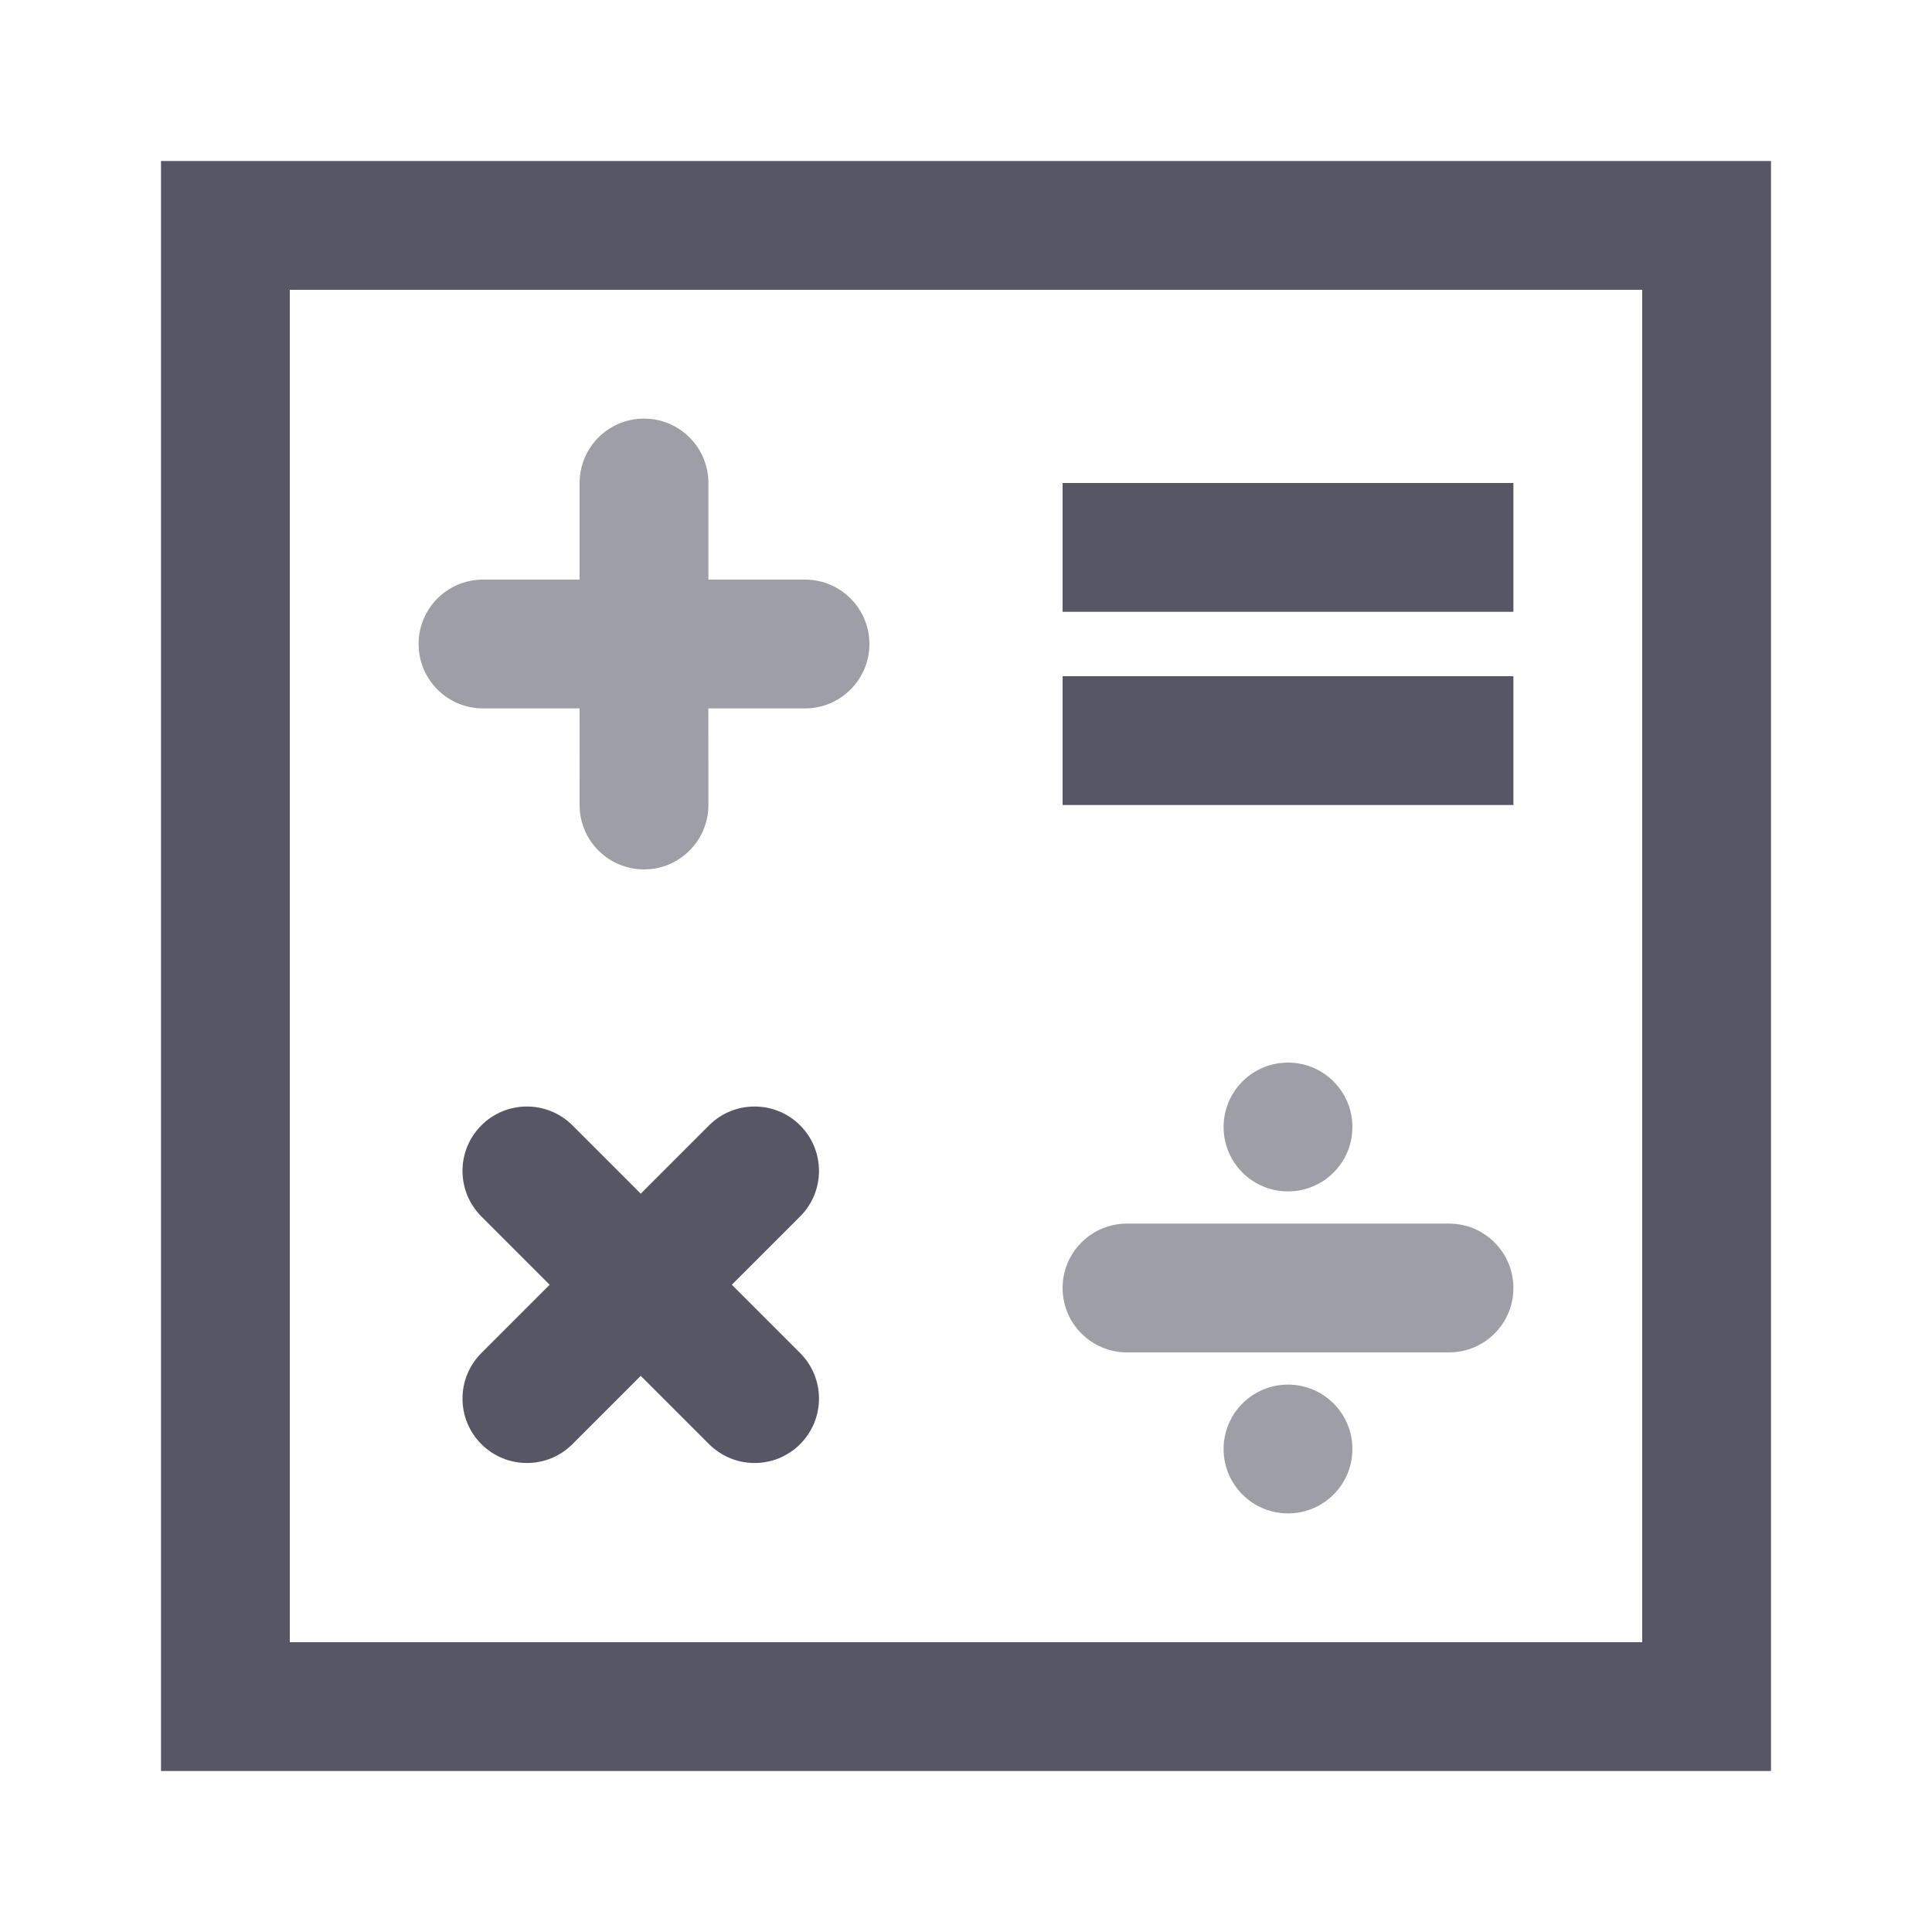 <?xml version="1.0" encoding="UTF-8"?>
<svg width="60px" height="60px" viewBox="0 0 60 60" version="1.1" xmlns="http://www.w3.org/2000/svg" xmlns:xlink="http://www.w3.org/1999/xlink">
    <title>编组 19</title>
    <g id="页面-1" stroke="none" stroke-width="1" fill="none" fill-rule="evenodd">
        <g id="画板备份" transform="translate(-198, -193)">
            <g id="编组-19" transform="translate(198, 193)">
                <rect id="矩形" fill="#FFFFFF" x="0" y="0" width="60" height="60"></rect>
                <g id="数学" transform="translate(5, 5)">
                    <rect id="矩形" stroke="#565664" stroke-width="4" x="2" y="2" width="46" height="46"></rect>
                    <path d="M15,8 C16.105,8 17,8.895 17,10 L17,13 L20,13 C21.105,13 22,13.895 22,15 C22,16.105 21.105,17 20,17 L16.999,17 L17,20 C17,21.105 16.105,22 15,22 C13.895,22 13,21.105 13,20 L12.999,17 L10,17 C8.895,17 8,16.105 8,15 C8,13.895 8.895,13 10,13 L13,13 L13,10 C13,8.895 13.895,8 15,8 Z" id="形状结合" fill="#9E9EA6"></path>
                    <path d="M14.899,27.899 C16.004,27.899 16.899,28.795 16.899,29.899 L16.899,32.899 L19.899,32.899 C21.004,32.899 21.899,33.795 21.899,34.899 C21.899,36.004 21.004,36.899 19.899,36.899 L16.899,36.899 L16.899,39.899 C16.899,41.004 16.004,41.899 14.899,41.899 C13.795,41.899 12.899,41.004 12.899,39.899 L12.899,36.899 L9.899,36.899 C8.795,36.899 7.899,36.004 7.899,34.899 C7.899,33.795 8.795,32.899 9.899,32.899 L12.899,32.899 L12.899,29.899 C12.899,28.795 13.795,27.899 14.899,27.899 Z" id="形状结合" fill="#565664" transform="translate(14.899, 34.899) rotate(45) translate(-14.899, -34.899) "></path>
                    <rect id="矩形备份-16" fill="#565664" x="28" y="10" width="14" height="4"></rect>
                    <path d="M35,38 C36.105,38 37,38.895 37,40 C37,41.105 36.105,42 35,42 C33.895,42 33,41.105 33,40 C33,38.895 33.895,38 35,38 Z M40,33 C41.105,33 42,33.895 42,35 C42,36.105 41.105,37 40,37 L30,37 C28.895,37 28,36.105 28,35 C28,33.895 28.895,33 30,33 L40,33 Z M35,28 C36.105,28 37,28.895 37,30 C37,31.105 36.105,32 35,32 C33.895,32 33,31.105 33,30 C33,28.895 33.895,28 35,28 Z" id="形状结合" fill="#9E9EA6"></path>
                    <rect id="矩形备份-17" fill="#565664" x="28" y="16" width="14" height="4"></rect>
                </g>
            </g>
        </g>
    </g>
</svg>